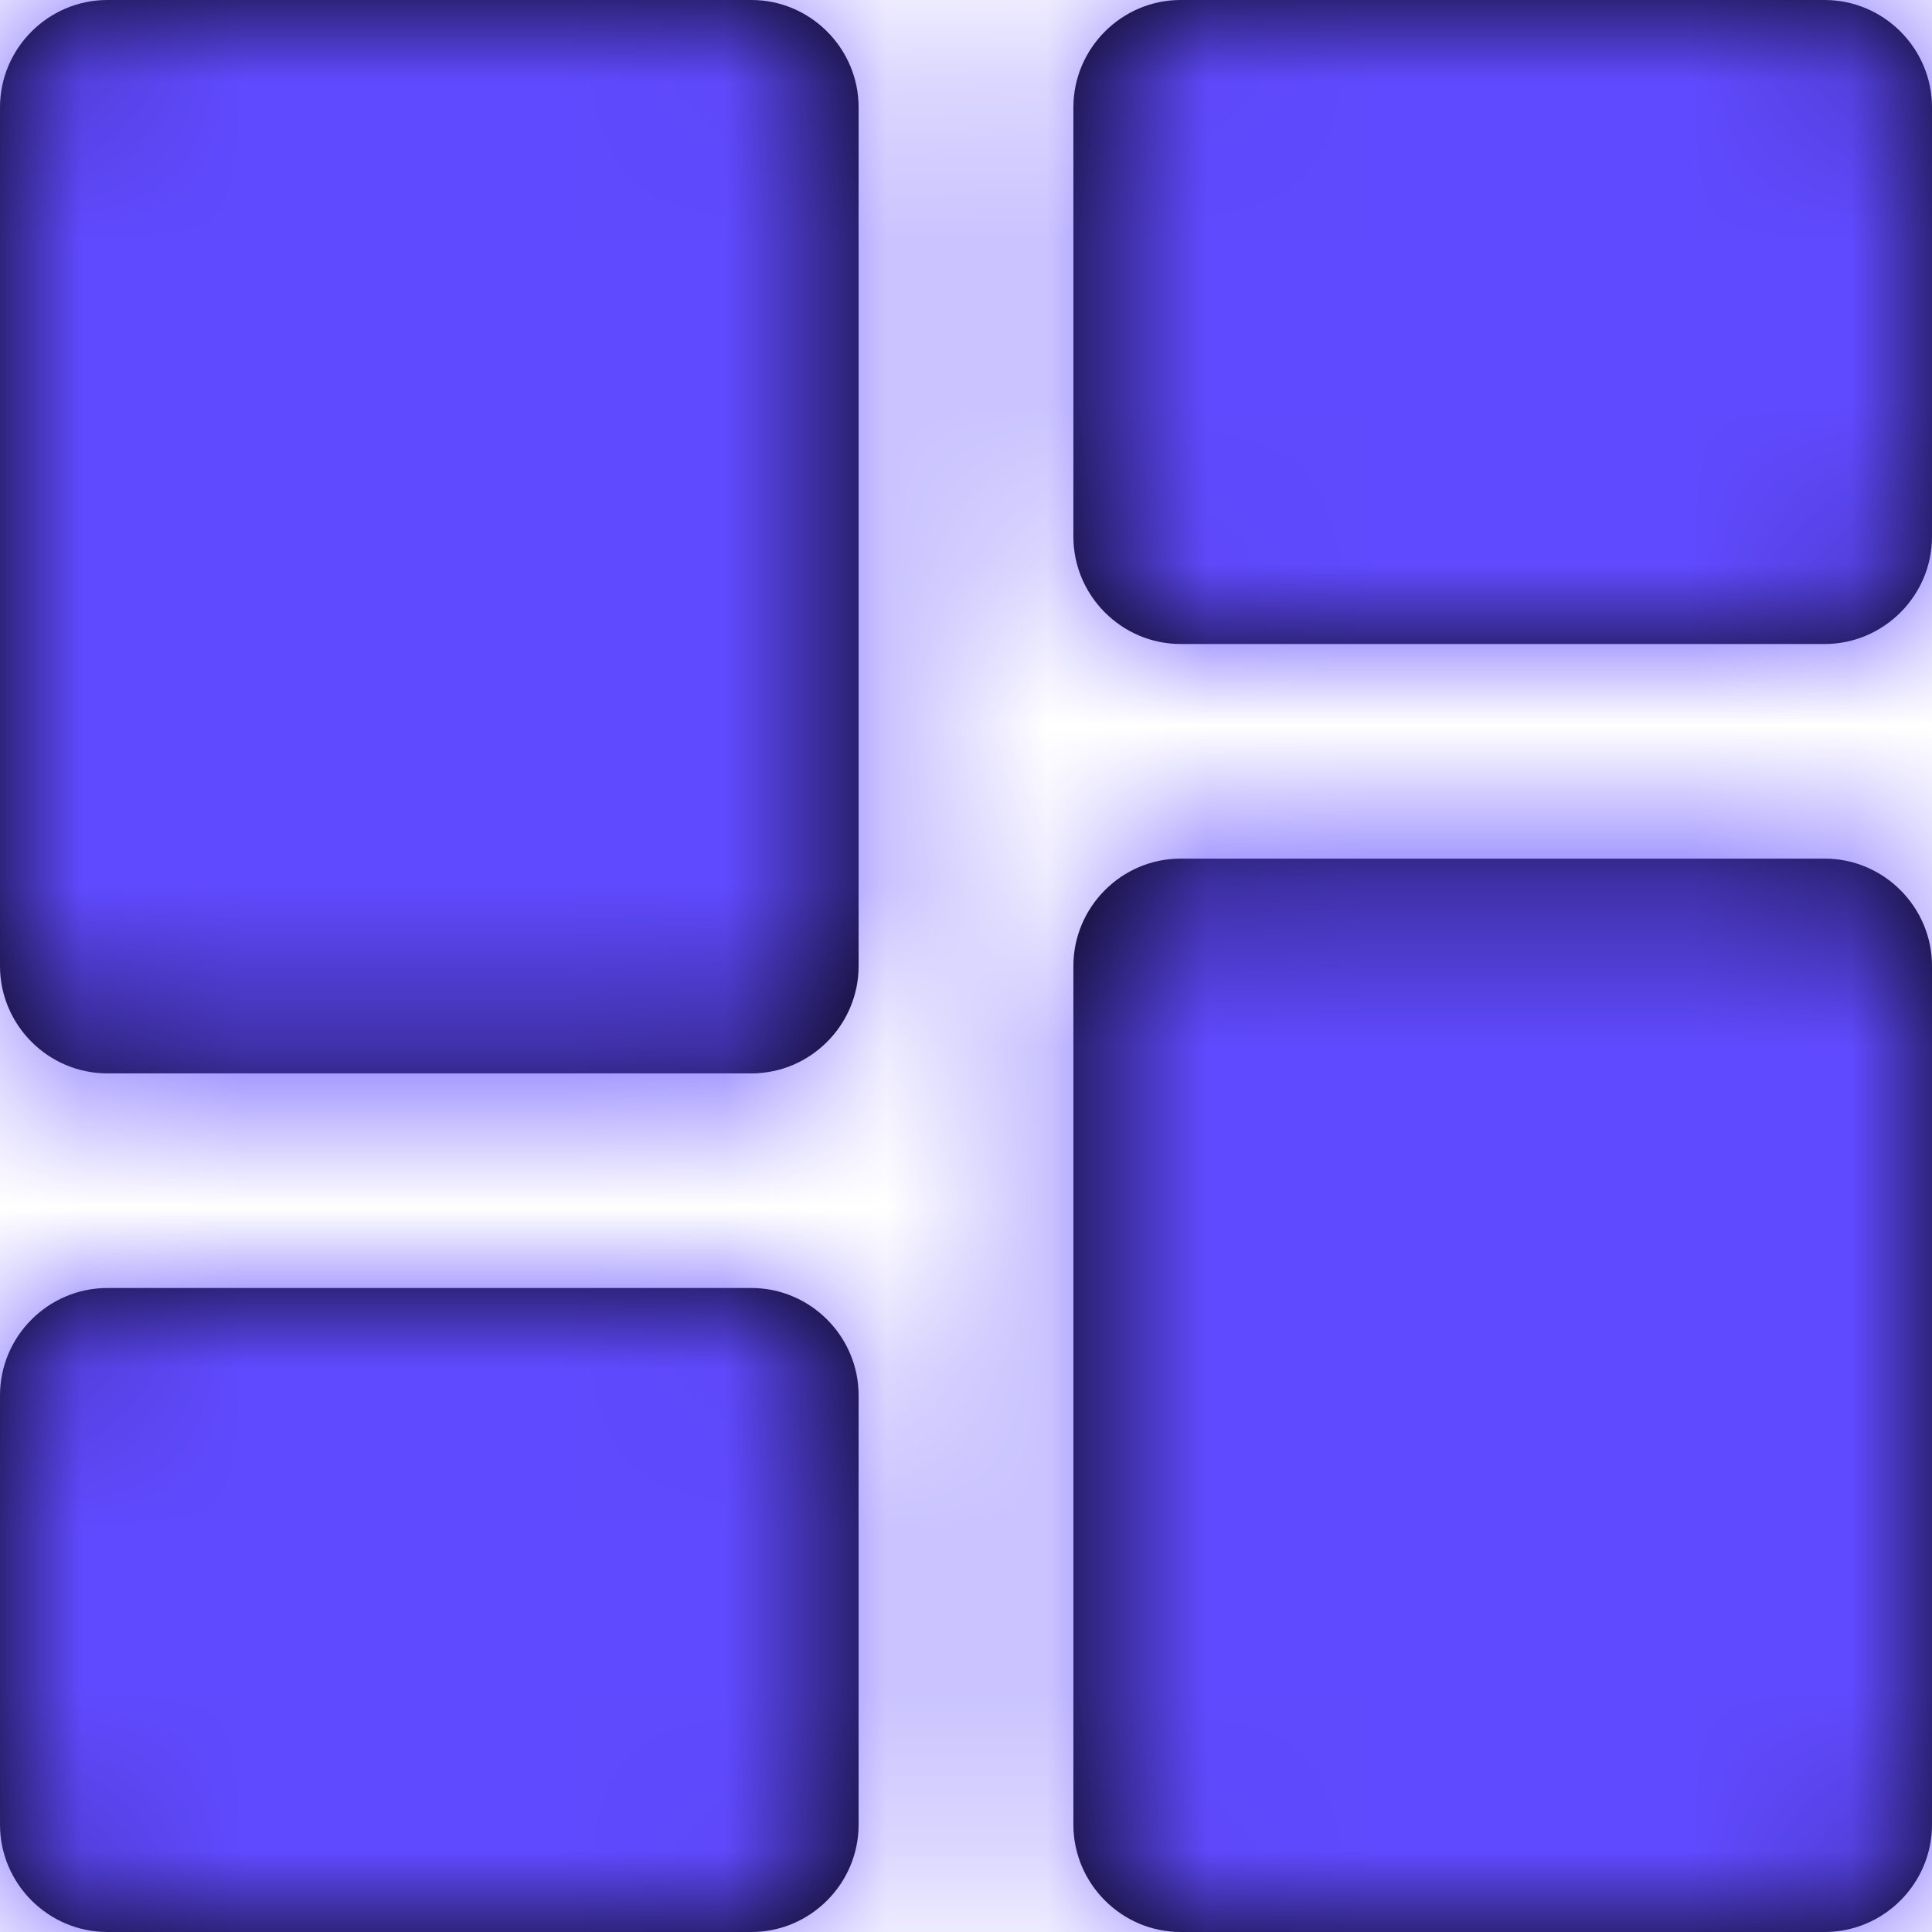 <?xml version="1.0" encoding="UTF-8"?>
<svg width="12px" height="12px" viewBox="0 0 12 12" version="1.1" xmlns="http://www.w3.org/2000/svg" xmlns:xlink="http://www.w3.org/1999/xlink">
    <title>dashboard_active (purple)</title>
    <defs>
        <path d="M0.667,6.667 L4.667,6.667 C5.033,6.667 5.333,6.367 5.333,6 L5.333,0.667 C5.333,0.3 5.033,0 4.667,0 L0.667,0 C0.3,0 0,0.3 0,0.667 L0,6 C0,6.367 0.3,6.667 0.667,6.667 Z M0.667,12 L4.667,12 C5.033,12 5.333,11.7 5.333,11.333 L5.333,8.667 C5.333,8.3 5.033,8 4.667,8 L0.667,8 C0.3,8 0,8.3 0,8.667 L0,11.333 C0,11.7 0.3,12 0.667,12 Z M7.333,12 L11.333,12 C11.7,12 12,11.7 12,11.333 L12,6 C12,5.633 11.7,5.333 11.333,5.333 L7.333,5.333 C6.967,5.333 6.667,5.633 6.667,6 L6.667,11.333 C6.667,11.7 6.967,12 7.333,12 Z M6.667,0.667 L6.667,3.333 C6.667,3.7 6.967,4 7.333,4 L11.333,4 C11.7,4 12,3.7 12,3.333 L12,0.667 C12,0.3 11.7,0 11.333,0 L7.333,0 C6.967,0 6.667,0.3 6.667,0.667 Z" id="path-1"></path>
    </defs>
    <g id="Symbols" stroke="none" stroke-width="1" fill="none" fill-rule="evenodd">
        <g id="dashboard_active-(purple)">
            <mask id="mask-2" fill="white">
                <use xlink:href="#path-1"></use>
            </mask>
            <use id="icon/action/dashboard_24px" fill="#000000" fill-rule="nonzero" xlink:href="#path-1"></use>
            <g id="↳-Color" mask="url(#mask-2)" fill="#604AFF">
                <g transform="translate(-2, -2)" id="Rectangle">
                    <rect x="0" y="0" width="16" height="16"></rect>
                </g>
            </g>
        </g>
    </g>
</svg>